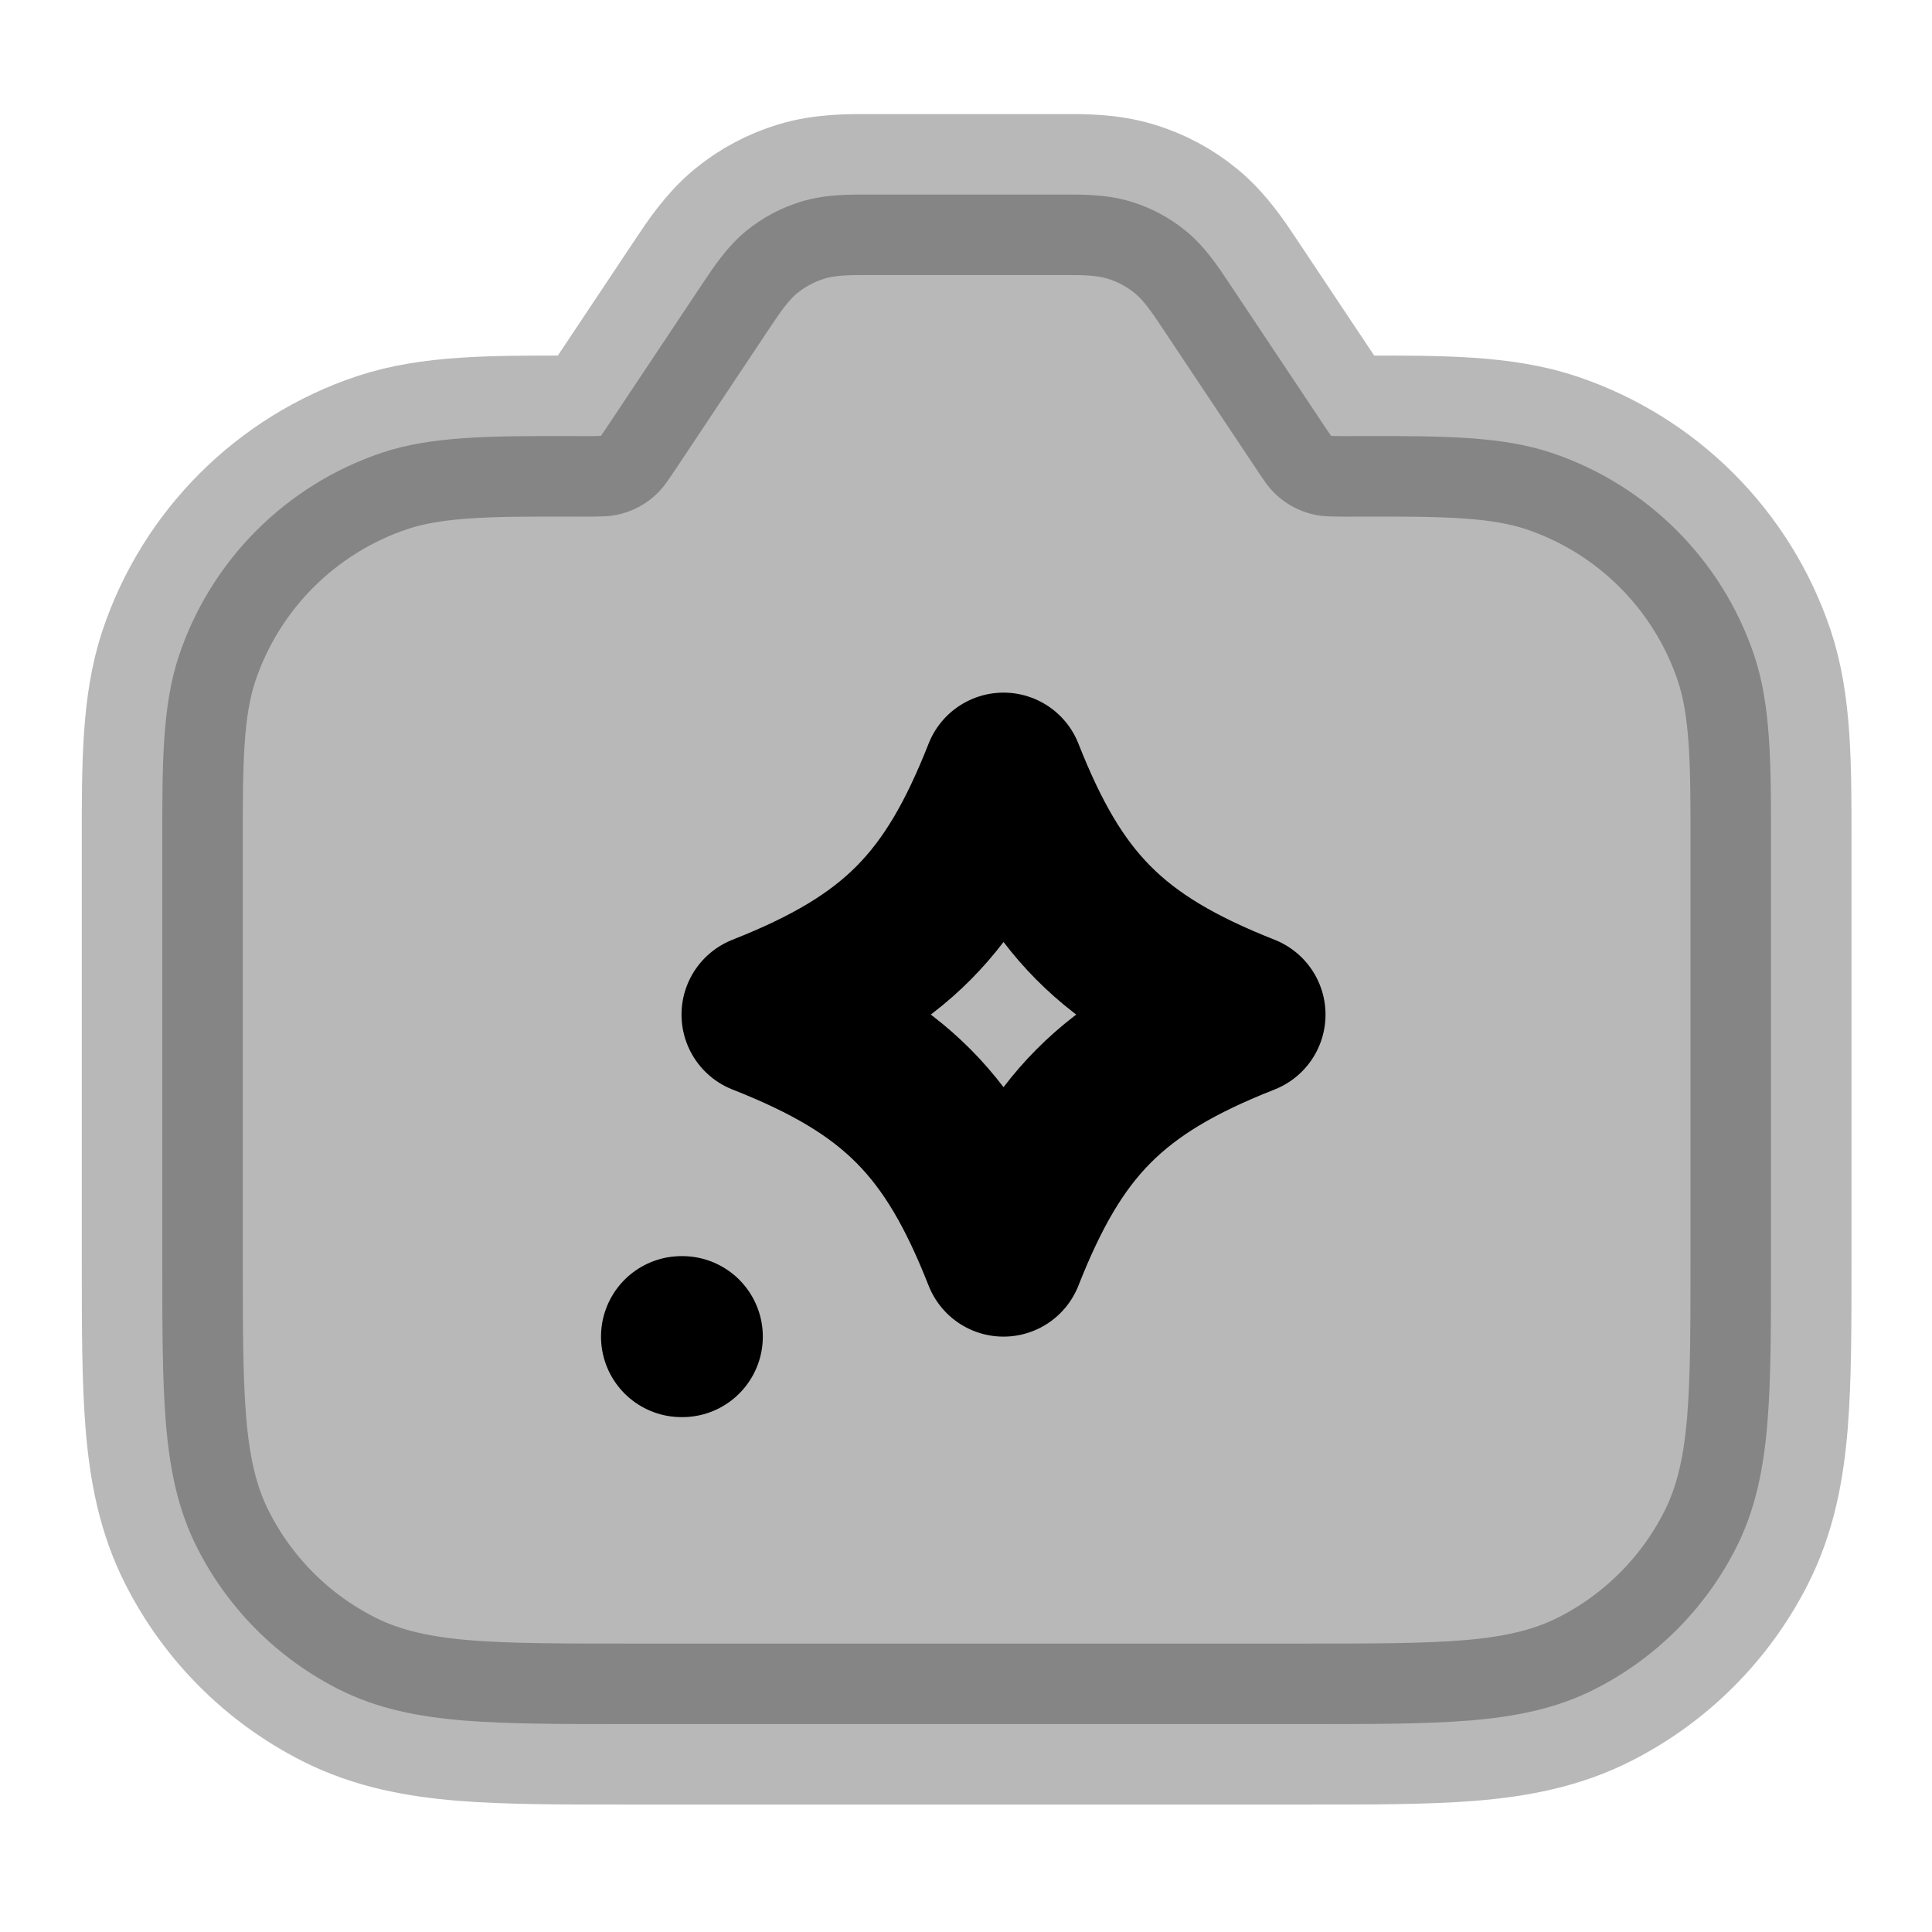 <svg
  xmlns="http://www.w3.org/2000/svg"
  width="24"
  height="24"
  viewBox="0 0 24 24"
  fill="none"
  stroke="currentColor"
  stroke-width="2"
  stroke-linecap="round"
  stroke-linejoin="round"
>
  <path d="M22 10.66L22 10.489C22.001 9.5 22.001 8.764 21.79 8.138C21.391 6.955 20.462 6.026 19.279 5.627C18.653 5.416 17.917 5.416 16.928 5.417C16.799 5.417 16.669 5.42 16.54 5.415L16.536 5.415L16.534 5.412C16.509 5.377 16.476 5.328 16.412 5.232L15.271 3.52C15.137 3.319 14.97 3.065 14.735 2.872C14.532 2.705 14.298 2.58 14.046 2.504C13.755 2.415 13.451 2.416 13.21 2.417L13.144 2.417H10.856L10.791 2.417C10.549 2.416 10.245 2.415 9.954 2.504C9.703 2.58 9.469 2.705 9.265 2.872C9.031 3.065 8.863 3.319 8.729 3.52L7.587 5.234C7.523 5.329 7.491 5.378 7.466 5.412L7.464 5.415L7.46 5.415C7.332 5.42 7.204 5.417 7.076 5.417C6.098 5.416 5.37 5.416 4.75 5.622C3.556 6.021 2.62 6.957 2.221 8.151C2.015 8.771 2.015 9.499 2.016 10.477L2.016 10.647V15.617V15.658C2.016 16.463 2.016 17.128 2.06 17.669C2.106 18.231 2.204 18.748 2.452 19.233C2.835 19.986 3.447 20.598 4.2 20.981C4.685 21.228 5.202 21.327 5.764 21.373C6.305 21.417 6.97 21.417 7.775 21.417H7.816H16.2H16.242C17.047 21.417 17.711 21.417 18.252 21.373C18.814 21.327 19.331 21.228 19.816 20.981C20.569 20.598 21.181 19.986 21.564 19.233C21.811 18.748 21.91 18.231 21.956 17.669C22 17.128 22 16.463 22 15.658V15.617V10.66Z" fill="currentColor" opacity="0.28" fill-rule="evenodd" clip-rule="evenodd"/>
  <path d="M8.466 16.604H8.476M12.466 9.604C11.829 11.22 11.127 11.948 9.466 12.604C11.127 13.258 11.829 13.987 12.466 15.604C13.104 13.987 13.805 13.258 15.466 12.604C13.805 11.948 13.104 11.22 12.466 9.604Z" stroke="currentColor" stroke-width="2"/>
</svg>